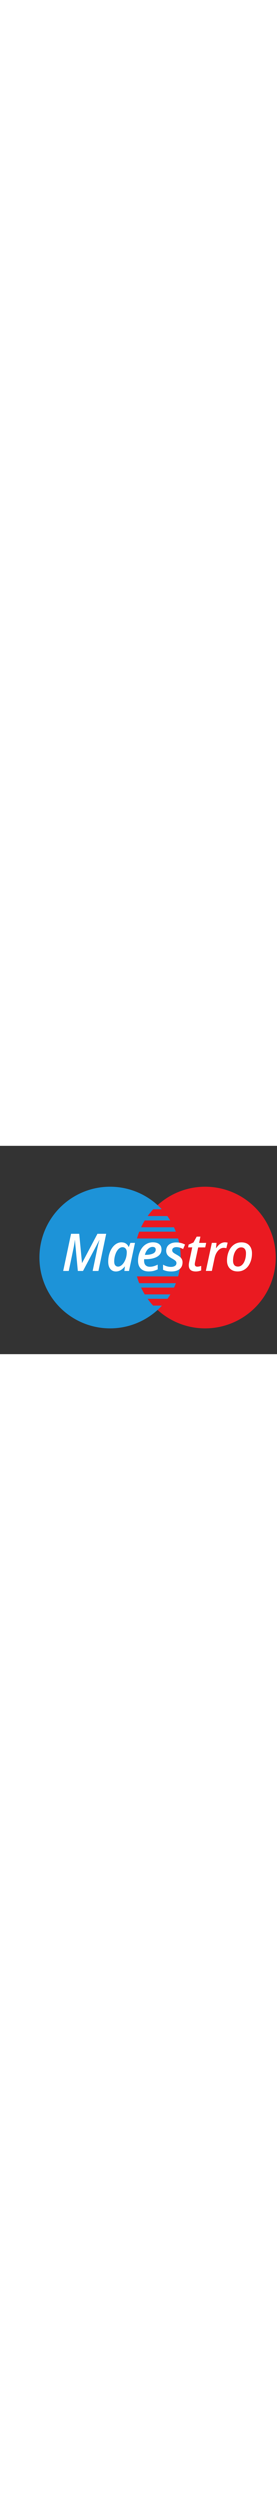 <?xml version="1.0" encoding="UTF-8"?>
<!DOCTYPE svg PUBLIC "-//W3C//DTD SVG 1.1//EN" "http://www.w3.org/Graphics/SVG/1.1/DTD/svg11.dtd">
<!-- Creator: CorelDRAW -->
<svg xmlns="http://www.w3.org/2000/svg" xml:space="preserve"  height="54px" style="shape-rendering:geometricPrecision; text-rendering:geometricPrecision; image-rendering:optimizeQuality; fill-rule:evenodd; clip-rule:evenodd"
viewBox="0 1 6 4.5"
 xmlns:xlink="http://www.w3.org/1999/xlink">
 <rect x="0" y="1" width="6" height="4.5" fill="#333333" stroke="none"/>
 <defs>
  <style type="text/css">
   <![CDATA[
    .fil3 {fill:none}
    .fil1 {fill:#1D93D8}
    .fil0 {fill:#EA1A21}
    .fil2 {fill:#FFFFFE}
   ]]>
  </style>
 </defs>
 <g id="Layer_x0020_1">
  <g id="_202065616">
   <circle id="_202066288" class="fil0" cx="4.443" cy="3.413" r="1.53"/>
   <circle id="_202066408" class="fil1" cx="2.384" cy="3.413" r="1.53"/>
   <path id="_202066768" class="fil0" d="M3.509 2.37c0.043,0.046 0.083,0.095 0.12,0.147l-0.431 0c0.037,-0.051 0.077,-0.1 0.12,-0.147l0.192 0zm0.183 0.242c0.029,0.047 0.055,0.096 0.079,0.147l-0.715 0c0.024,-0.05 0.05,-0.099 0.079,-0.147l0.557 0zm0.12 0.242c0.019,0.048 0.035,0.097 0.049,0.147l-0.894 0c0.014,-0.05 0.03,-0.099 0.049,-0.147l0.797 0zm0.049 0.966c-0.014,0.05 -0.03,0.099 -0.049,0.147l-0.797 0c-0.019,-0.048 -0.035,-0.097 -0.049,-0.147l0.894 0zm-0.09 0.242c-0.024,0.05 -0.05,0.099 -0.079,0.147l-0.557 0c-0.029,-0.047 -0.055,-0.096 -0.079,-0.147l0.715 0zm-0.142 0.242c-0.037,0.051 -0.077,0.1 -0.12,0.147l-0.192 0c-0.043,-0.046 -0.083,-0.095 -0.12,-0.147l0.431 0z"/>
   <g>
    <path id="_202066576" class="fil2" d="M1.776 3.531l-0.06 -0.631 -0.177 0 -0.17 0.803 0.12 0 0.101 -0.48c0.017,-0.081 0.027,-0.143 0.03,-0.187l0.003 0 0.063 0.667 0.112 0 0.353 -0.667 0.003 0c-0.017,0.057 -0.033,0.12 -0.047,0.188l-0.1 0.479 0.125 0 0.168 -0.803 -0.189 0 -0.333 0.631 -0.003 0z"/>
    <path id="_202065784" class="fil2" d="M2.496 3.581c-0.015,-0.019 -0.022,-0.046 -0.022,-0.084 0,-0.052 0.008,-0.102 0.025,-0.151 0.016,-0.049 0.039,-0.087 0.066,-0.115 0.028,-0.028 0.057,-0.042 0.088,-0.042 0.028,0 0.05,0.01 0.067,0.029 0.017,0.02 0.026,0.046 0.026,0.078 0,0.056 -0.009,0.108 -0.028,0.156 -0.019,0.048 -0.042,0.086 -0.071,0.114 -0.029,0.028 -0.058,0.043 -0.088,0.043 -0.026,0 -0.047,-0.009 -0.062,-0.028zm0.138 -0.497c-0.053,0 -0.103,0.019 -0.147,0.056 -0.045,0.038 -0.08,0.089 -0.105,0.153 -0.025,0.064 -0.038,0.134 -0.038,0.208 0,0.067 0.015,0.12 0.045,0.157 0.03,0.037 0.071,0.056 0.122,0.056 0.07,0 0.134,-0.036 0.192,-0.108l0.003 0 -0.012 0.097 0.1 0 0.13 -0.607 -0.099 0 -0.034 0.087 -0.005 0c-0.014,-0.032 -0.034,-0.056 -0.06,-0.073 -0.025,-0.016 -0.056,-0.025 -0.092,-0.025z"/>
    <path id="_202066168" class="fil2" d="M3.152 3.578c-0.021,-0.023 -0.031,-0.055 -0.031,-0.096l0 -0.016 0.001 -0.017 0.024 0c0.113,0 0.199,-0.019 0.261,-0.056 0.061,-0.037 0.091,-0.09 0.091,-0.156 0,-0.049 -0.016,-0.086 -0.049,-0.113 -0.033,-0.027 -0.079,-0.04 -0.138,-0.04 -0.06,0 -0.114,0.017 -0.163,0.051 -0.049,0.034 -0.087,0.082 -0.115,0.145 -0.028,0.062 -0.043,0.13 -0.043,0.202 0,0.073 0.02,0.13 0.061,0.17 0.04,0.041 0.097,0.061 0.169,0.061 0.036,0 0.069,-0.003 0.099,-0.01 0.029,-0.007 0.062,-0.018 0.097,-0.034l0 -0.103c-0.035,0.017 -0.066,0.029 -0.092,0.036 -0.026,0.007 -0.052,0.01 -0.079,0.01 -0.041,0 -0.072,-0.012 -0.093,-0.035zm0.163 -0.252c-0.039,0.019 -0.093,0.029 -0.161,0.029l-0.016 0c0.013,-0.052 0.036,-0.093 0.067,-0.125 0.031,-0.031 0.064,-0.047 0.099,-0.047 0.023,0 0.04,0.005 0.052,0.016 0.012,0.01 0.017,0.025 0.017,0.044 0,0.036 -0.019,0.064 -0.058,0.083z"/>
    <path id="_202066192" class="fil2" d="M3.789 3.593c-0.022,0.015 -0.051,0.022 -0.086,0.022 -0.058,0 -0.115,-0.016 -0.171,-0.049l0 0.111c0.048,0.025 0.107,0.037 0.177,0.037 0.077,0 0.137,-0.017 0.18,-0.051 0.043,-0.034 0.065,-0.083 0.065,-0.146 0,-0.024 -0.004,-0.045 -0.013,-0.063 -0.008,-0.018 -0.021,-0.035 -0.037,-0.05 -0.016,-0.015 -0.043,-0.034 -0.082,-0.055 -0.037,-0.02 -0.062,-0.037 -0.074,-0.049 -0.012,-0.013 -0.018,-0.028 -0.018,-0.044 0,-0.022 0.008,-0.038 0.025,-0.05 0.017,-0.012 0.038,-0.018 0.065,-0.018 0.046,0 0.095,0.014 0.146,0.042l0.042 -0.097c-0.055,-0.031 -0.118,-0.046 -0.19,-0.046 -0.067,0 -0.119,0.016 -0.159,0.048 -0.039,0.032 -0.059,0.077 -0.059,0.133 0,0.035 0.01,0.065 0.028,0.09 0.019,0.025 0.051,0.05 0.097,0.075 0.039,0.022 0.065,0.04 0.078,0.053 0.013,0.013 0.019,0.029 0.019,0.048 0,0.025 -0.011,0.045 -0.033,0.06z"/>
    <path id="_202065880" class="fil2" d="M4.098 3.506c-0.006,0.027 -0.009,0.051 -0.009,0.072 0,0.09 0.05,0.136 0.151,0.136 0.022,0 0.044,-0.002 0.066,-0.007 0.022,-0.005 0.039,-0.01 0.052,-0.016l0 -0.098c-0.03,0.011 -0.058,0.017 -0.083,0.017 -0.019,0 -0.033,-0.005 -0.042,-0.014 -0.009,-0.009 -0.014,-0.022 -0.014,-0.037 0,-0.014 0.002,-0.031 0.007,-0.051l0.067 -0.314 0.152 0 0.021 -0.098 -0.153 0 0.028 -0.135 -0.08 0 -0.071 0.127 -0.104 0.045 -0.011 0.06 0.089 0 -0.066 0.313z"/>
    <path id="_202066000" class="fil2" d="M4.589 3.095l-0.13 0.607 0.13 0 0.058 -0.275c0.014,-0.067 0.04,-0.121 0.076,-0.162 0.036,-0.041 0.077,-0.062 0.124,-0.062 0.018,0 0.036,0.003 0.056,0.008l0.028 -0.12c-0.017,-0.004 -0.037,-0.007 -0.059,-0.007 -0.034,0 -0.066,0.01 -0.097,0.029 -0.03,0.019 -0.061,0.051 -0.091,0.095l-0.005 0 0.011 -0.112 -0.101 0z"/>
    <path id="_202065640" class="fil2" d="M4.917 3.479c0,0.072 0.021,0.129 0.062,0.171 0.041,0.042 0.097,0.063 0.168,0.063 0.061,0 0.115,-0.016 0.161,-0.049 0.047,-0.032 0.083,-0.079 0.11,-0.139 0.027,-0.061 0.04,-0.128 0.04,-0.202 0,-0.073 -0.02,-0.131 -0.06,-0.174 -0.04,-0.043 -0.096,-0.064 -0.168,-0.064 -0.062,0 -0.116,0.017 -0.164,0.051 -0.047,0.034 -0.084,0.081 -0.11,0.142 -0.026,0.061 -0.039,0.128 -0.039,0.201zm0.158 0.096c-0.018,-0.022 -0.027,-0.053 -0.027,-0.093 0,-0.051 0.007,-0.099 0.022,-0.144 0.015,-0.045 0.036,-0.08 0.063,-0.106 0.027,-0.026 0.057,-0.039 0.091,-0.039 0.033,0 0.059,0.011 0.077,0.033 0.018,0.022 0.027,0.053 0.027,0.092 0,0.054 -0.007,0.103 -0.022,0.148 -0.015,0.045 -0.035,0.08 -0.062,0.105 -0.026,0.025 -0.056,0.037 -0.089,0.037 -0.036,0 -0.062,-0.011 -0.08,-0.032z"/>
   </g>
  </g>
 </g>
 <rect class="fil3" width="6.827" height="6.827"/>
</svg>
